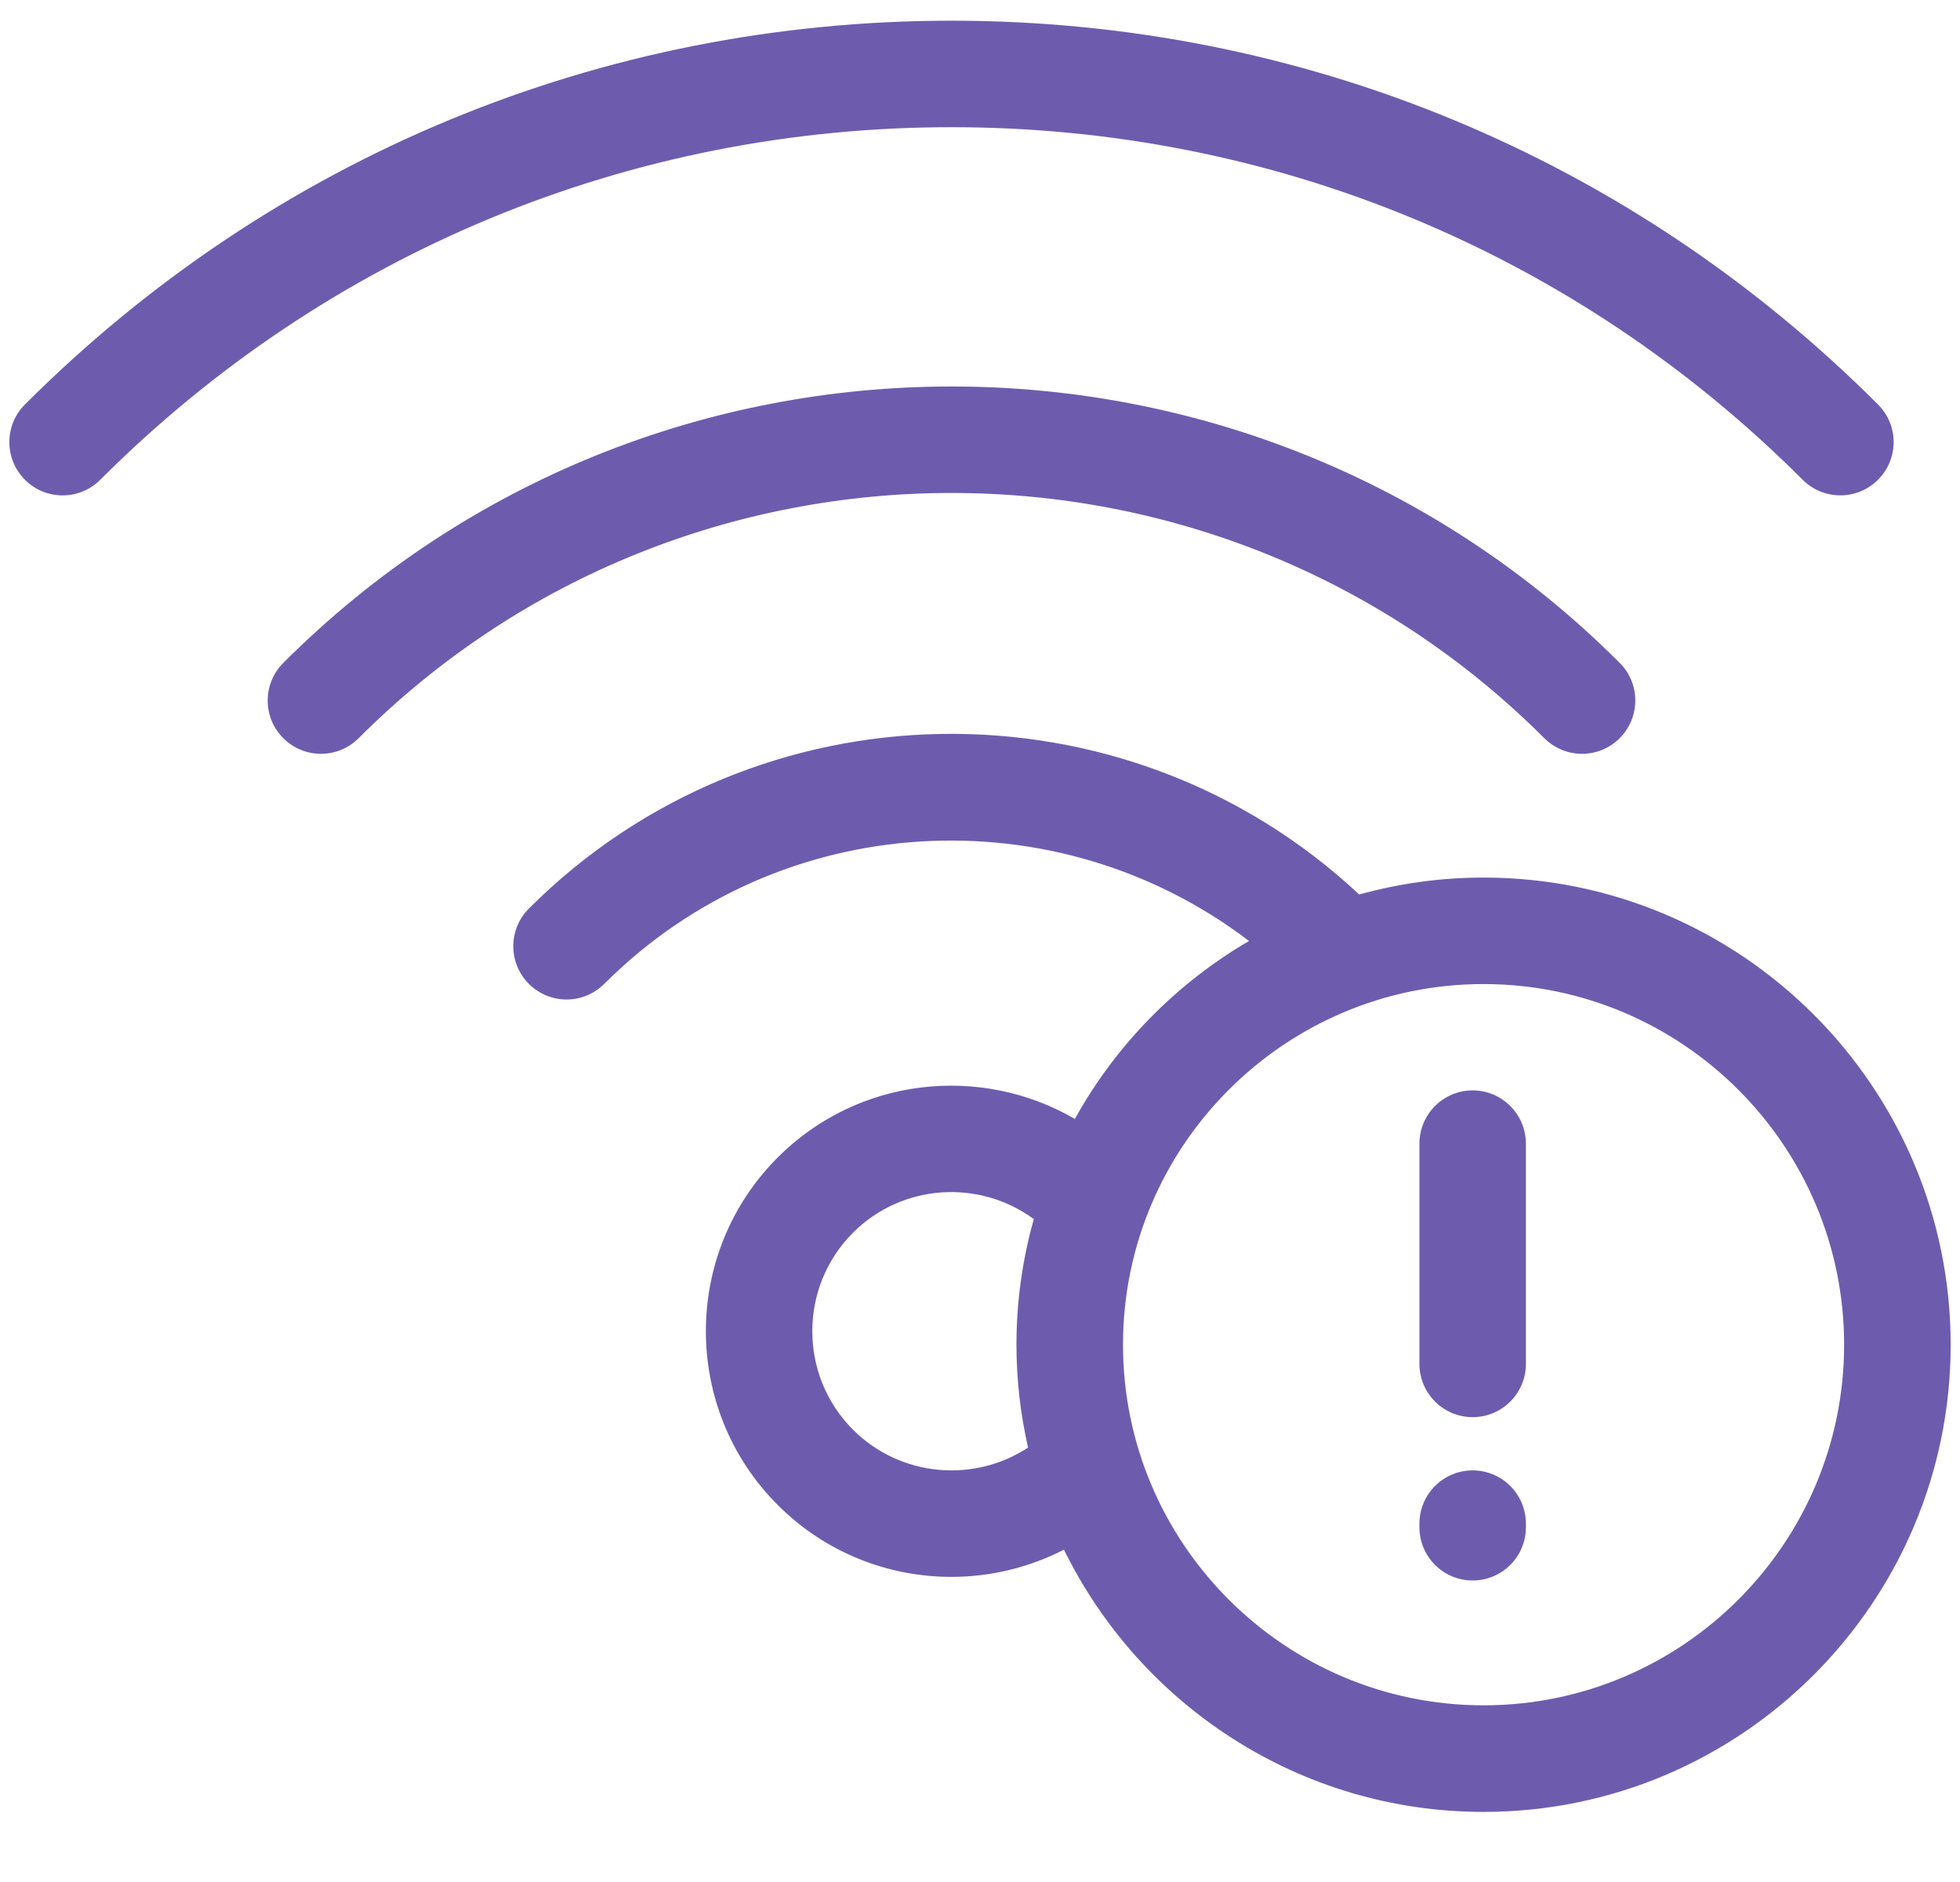 <?xml version="1.0" encoding="UTF-8"?>
<svg width="25px" height="24px" viewBox="0 0 25 24" version="1.1" xmlns="http://www.w3.org/2000/svg" xmlns:xlink="http://www.w3.org/1999/xlink">
    <!-- Generator: Sketch 52.5 (67469) - http://www.bohemiancoding.com/sketch -->
    <title>Internet-icon</title>
    <desc>Created with Sketch.</desc>
    <g id="Blocks" stroke="none" stroke-width="1" fill="none" fill-rule="evenodd">
        <g id="Tab1_lg" transform="translate(-1067, -645)" fill="#6D5CAE">
            <g id="Group-13" transform="translate(1067, 645)">
                <g id="Internet-icon">
                    <path d="M18.923,11.191 C18.374,11.191 17.843,11.267 17.337,11.407 C14.353,8.618 9.657,8.676 6.746,11.586 C6.481,11.851 6.481,12.282 6.746,12.547 C6.879,12.679 7.053,12.746 7.227,12.746 C7.401,12.746 7.574,12.679 7.707,12.547 C9.949,10.306 13.477,10.128 15.931,12 C15.002,12.542 14.232,13.327 13.71,14.269 C12.511,13.572 10.946,13.733 9.92,14.76 C8.698,15.982 8.698,17.97 9.92,19.192 C10.531,19.804 11.333,20.109 12.136,20.109 C12.629,20.109 13.122,19.992 13.571,19.762 C14.541,21.74 16.575,23.106 18.923,23.106 C22.208,23.106 24.881,20.434 24.881,17.149 C24.881,13.864 22.208,11.191 18.923,11.191 Z M13.113,18.46 C12.423,18.913 11.486,18.837 10.88,18.232 C10.188,17.539 10.188,16.413 10.88,15.72 C11.508,15.092 12.492,15.036 13.186,15.546 C13.043,16.057 12.965,16.593 12.965,17.148 C12.965,17.599 13.017,18.037 13.113,18.46 Z M18.923,21.747 C16.387,21.747 14.324,19.684 14.324,17.148 C14.324,14.613 16.387,12.549 18.923,12.549 C21.459,12.549 23.522,14.613 23.522,17.148 C23.522,19.684 21.459,21.747 18.923,21.747 Z M19.698,9.414 C19.831,9.546 20.005,9.613 20.179,9.613 C20.353,9.613 20.527,9.546 20.659,9.414 C20.925,9.148 20.925,8.718 20.659,8.453 C15.96,3.754 8.312,3.754 3.614,8.453 C3.348,8.718 3.348,9.149 3.614,9.414 C3.879,9.679 4.309,9.679 4.574,9.414 C8.744,5.244 15.528,5.244 19.698,9.414 Z M22.993,6.118 C23.126,6.251 23.3,6.317 23.474,6.317 C23.648,6.317 23.821,6.251 23.954,6.118 C24.22,5.853 24.22,5.423 23.954,5.158 C20.798,2.002 16.601,0.264 12.136,0.264 C7.671,0.264 3.475,2.002 0.318,5.158 C0.053,5.423 0.053,5.853 0.318,6.118 C0.584,6.384 1.014,6.384 1.279,6.118 C4.179,3.219 8.035,1.622 12.136,1.622 C16.238,1.622 20.094,3.219 22.993,6.118 Z M18.784,13.905 C18.409,13.905 18.105,14.21 18.105,14.585 L18.105,17.393 C18.105,17.768 18.409,18.072 18.784,18.072 C19.159,18.072 19.463,17.768 19.463,17.393 L19.463,14.585 C19.463,14.21 19.159,13.905 18.784,13.905 Z M18.784,18.751 C18.409,18.751 18.105,19.055 18.105,19.431 L18.105,19.476 C18.105,19.851 18.409,20.155 18.784,20.155 C19.159,20.155 19.463,19.851 19.463,19.476 L19.463,19.431 C19.463,19.055 19.159,18.751 18.784,18.751 Z" id="Shape"></path>
                </g>
            </g>
        </g>
    </g>
</svg>